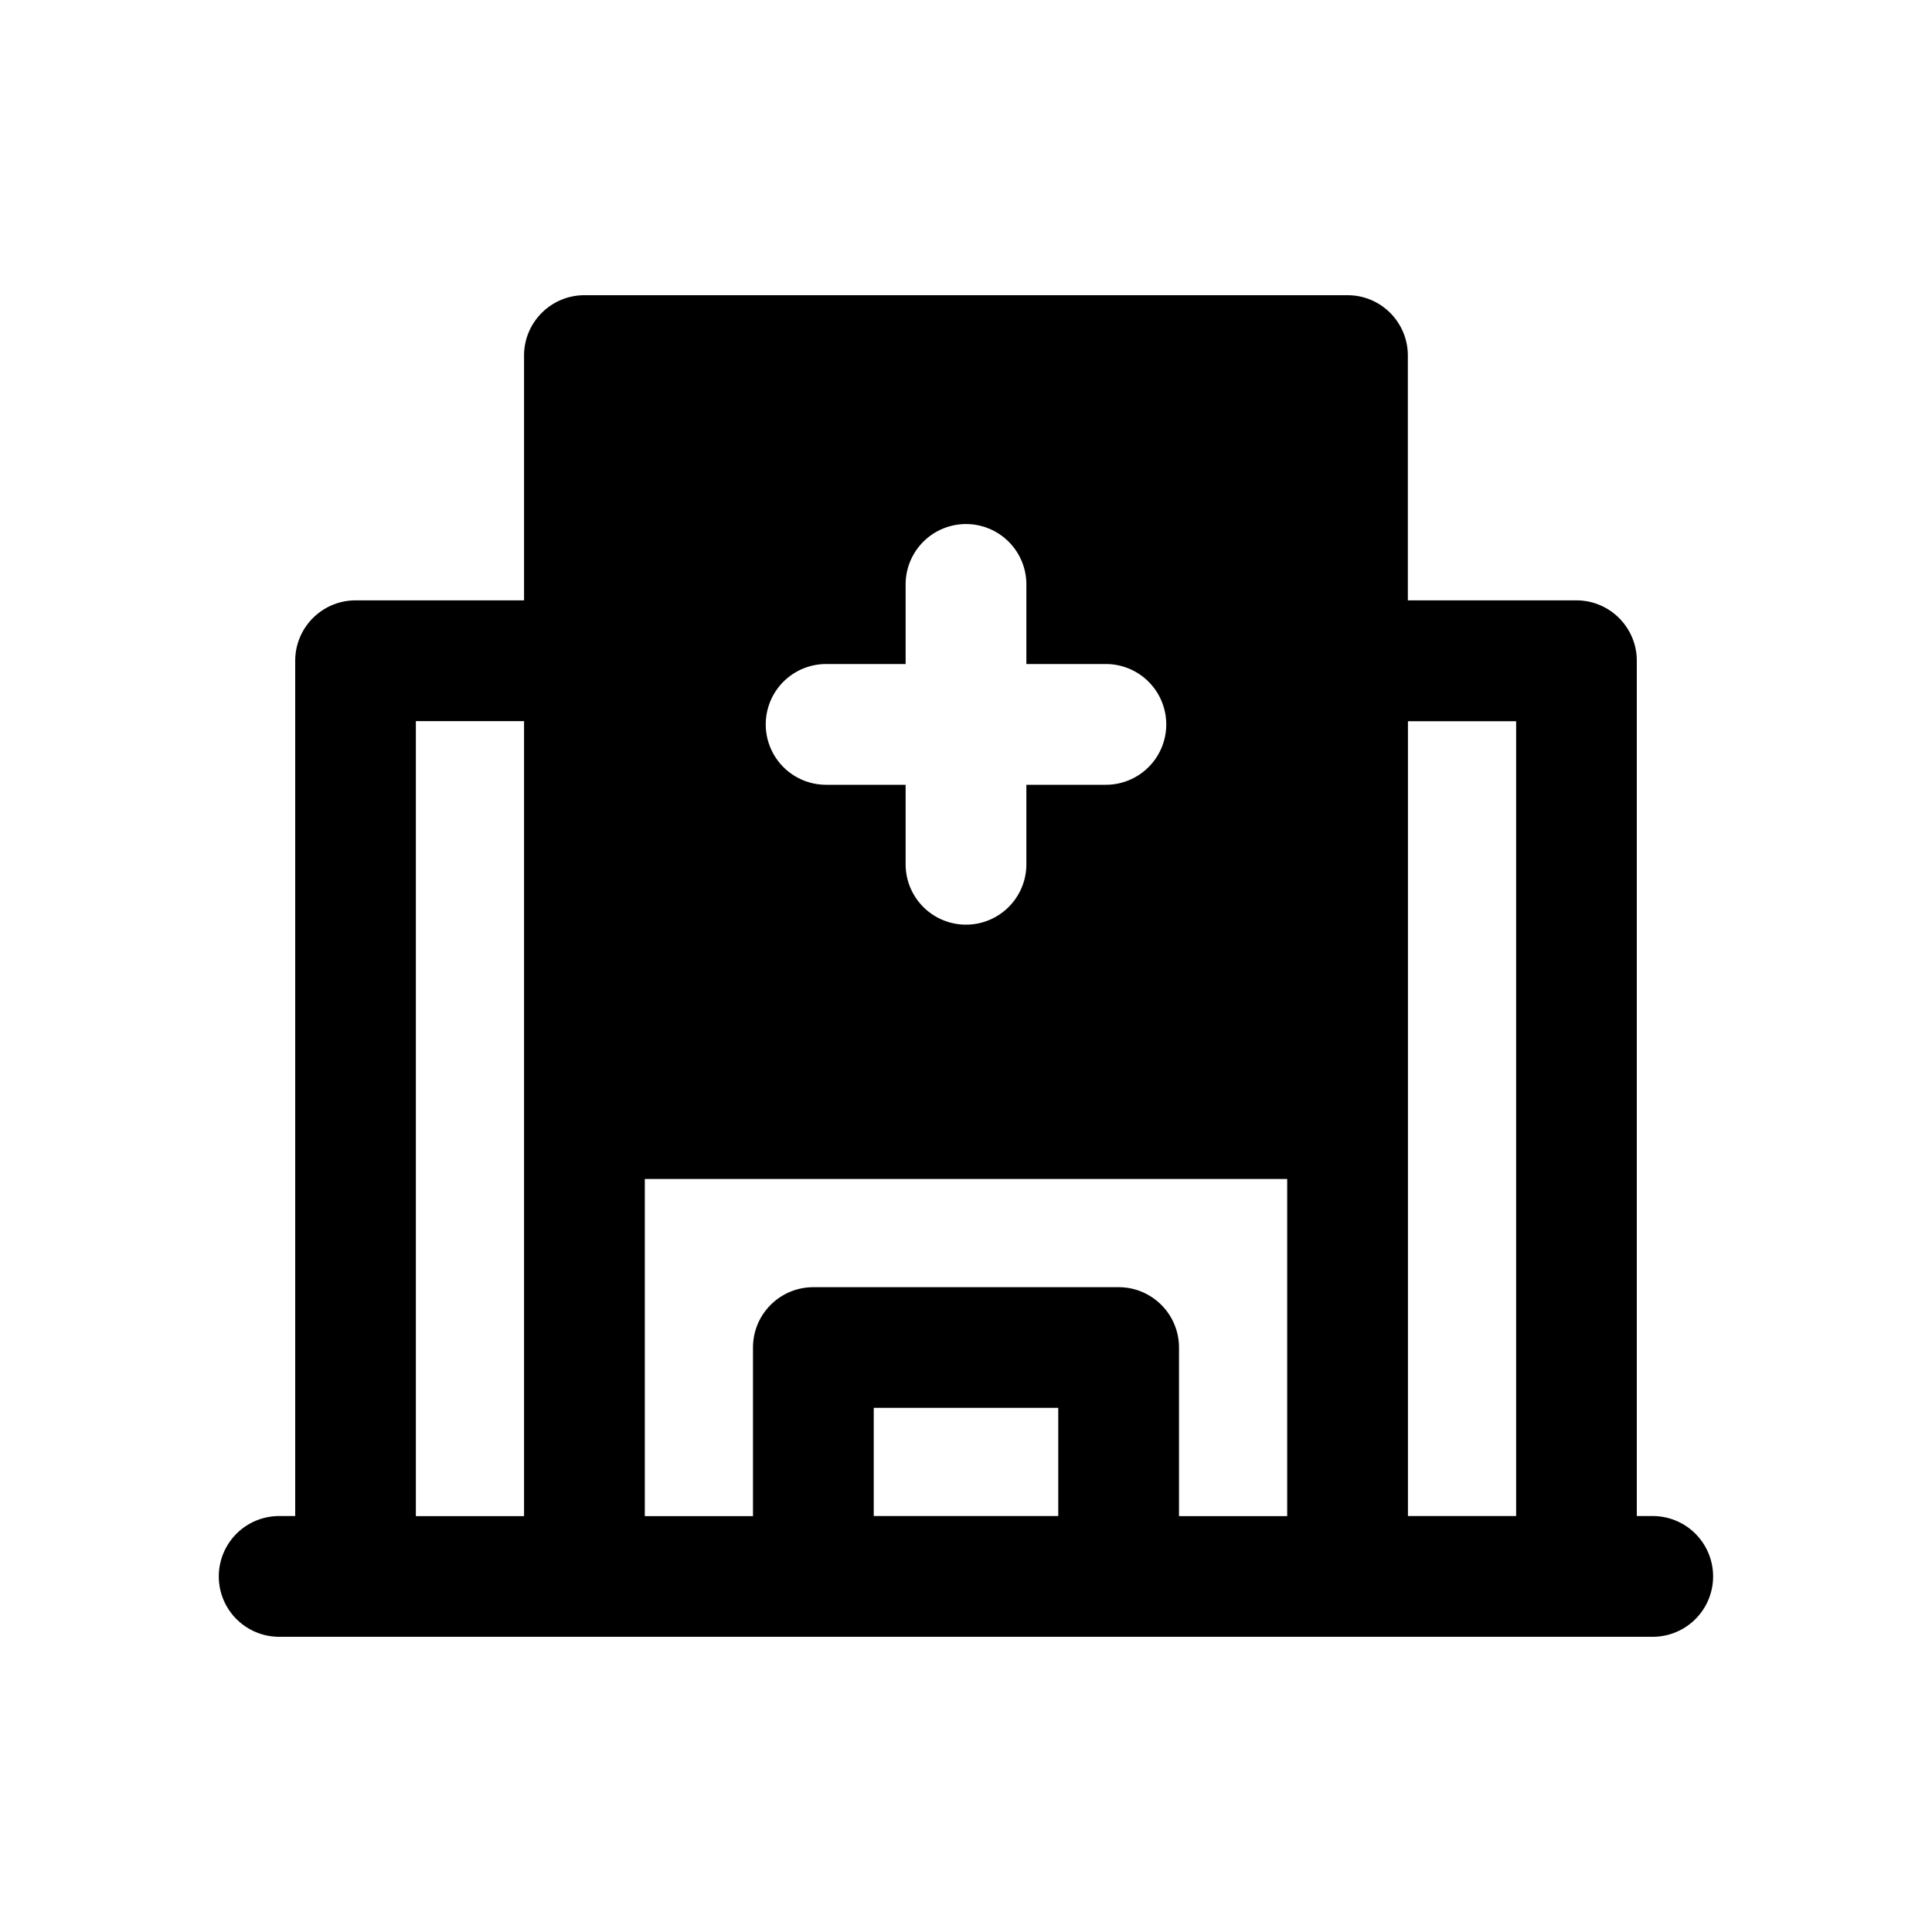 <svg xmlns="http://www.w3.org/2000/svg" width="20" height="20" fill="none" class="persona-icon" viewBox="0 0 20 20"><path fill="currentColor" fill-rule="evenodd" d="M5.425 3.68c0-.344.28-.624.625-.624h7.9c.345 0 .624.28.624.625v2.534h1.745c.345 0 .625.28.625.625v8.854h.165a.625.625 0 0 1 0 1.25H2.89a.625.625 0 0 1 0-1.25h.166V6.841c0-.346.28-.626.625-.626h1.744zm0 3.785h-1.12v8.23h1.12zm6.78 8.23h1.12v-3.49h-6.65v3.49h1.12V13.95c0-.346.28-.625.625-.625h3.16c.345 0 .625.28.625.625zm-1.58-9.645a.625.625 0 0 0-1.25 0v.824h-.823a.625.625 0 0 0 0 1.25h.823v.823a.625.625 0 0 0 1.25 0v-.823h.823a.625.625 0 0 0 0-1.25h-.823zm.33 9.644v-1.12h-1.91v1.12zm4.74-8.228h-1.12v8.228h1.12z" clip-rule="evenodd"/></svg>